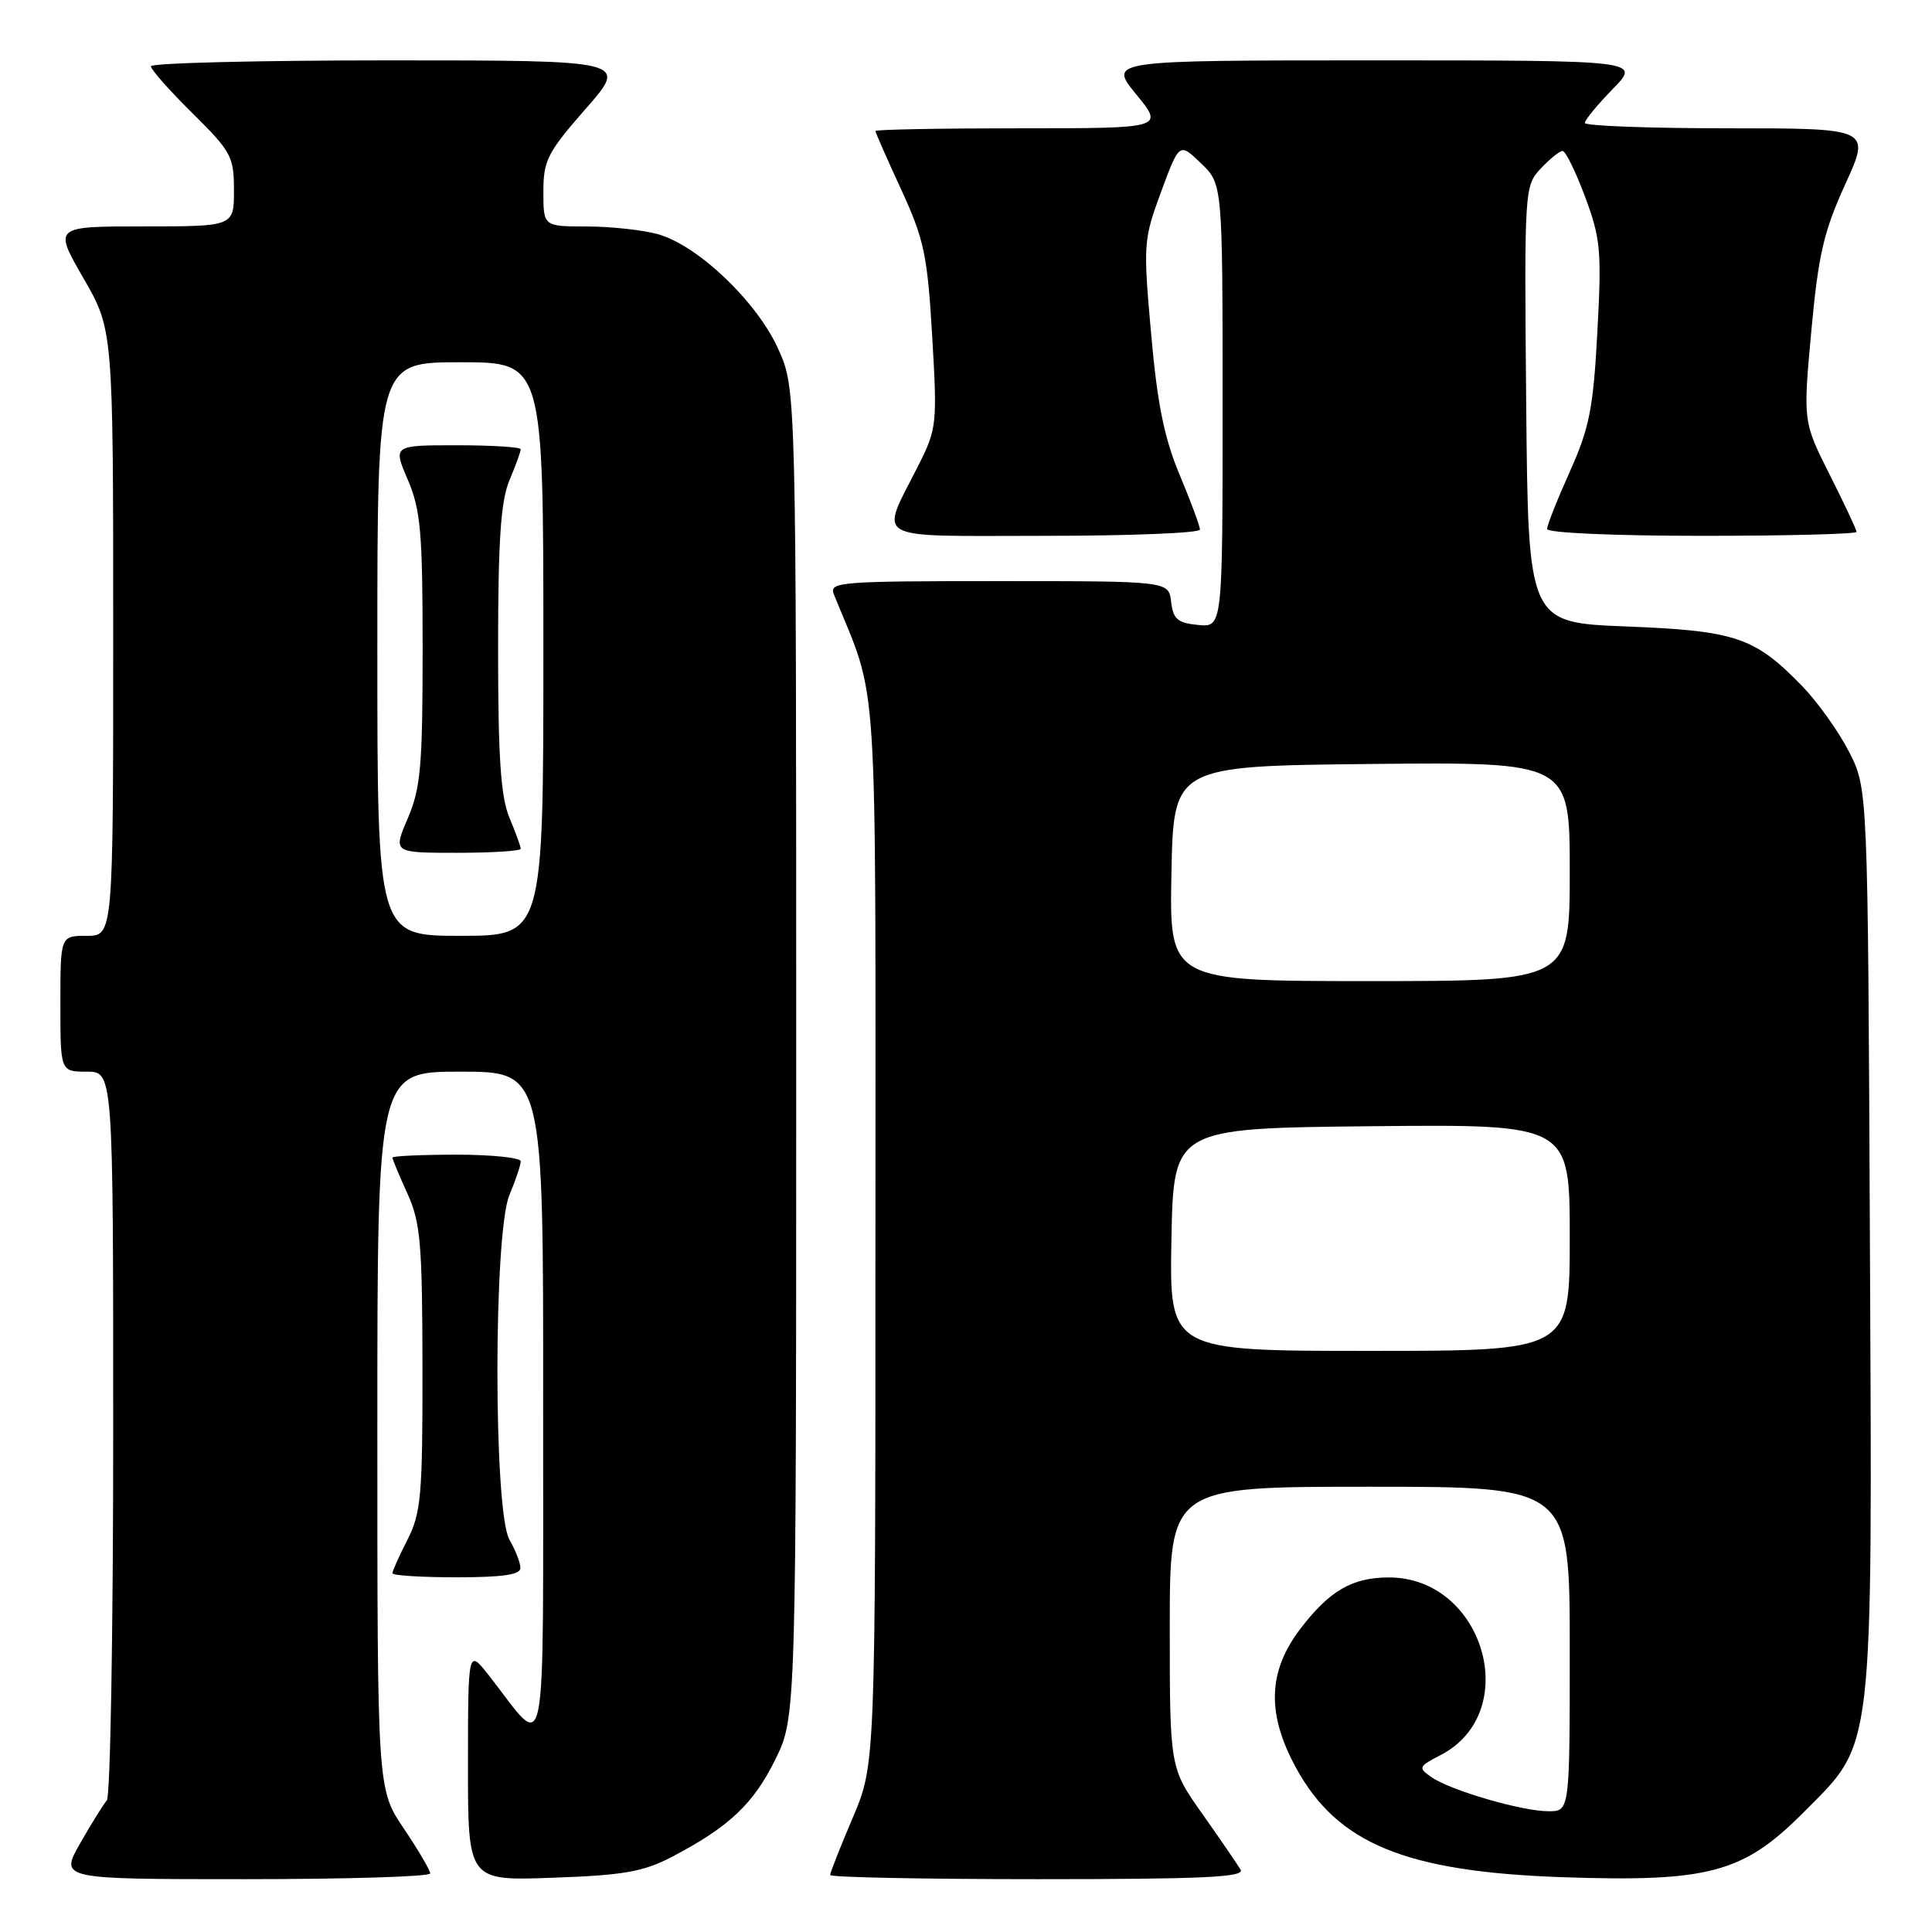 <?xml version="1.0" encoding="UTF-8" standalone="no"?>
<!DOCTYPE svg PUBLIC "-//W3C//DTD SVG 1.1//EN" "http://www.w3.org/Graphics/SVG/1.1/DTD/svg11.dtd" >
<svg xmlns="http://www.w3.org/2000/svg" xmlns:xlink="http://www.w3.org/1999/xlink" version="1.1" viewBox="0 0 256 256">
 <g >
 <path fill="currentColor"
d=" M 57.00 248.24 C 57.00 247.82 55.42 245.13 53.50 242.28 C 50.00 237.08 50.00 237.08 50.00 189.54 C 50.00 142.00 50.00 142.00 61.00 142.00 C 72.00 142.00 72.00 142.00 71.97 186.25 C 71.93 235.85 72.70 232.07 64.76 221.98 C 62.02 218.50 62.02 218.50 62.01 233.86 C 62.00 249.22 62.00 249.22 73.25 248.81 C 82.61 248.48 85.25 248.02 89.00 246.06 C 96.57 242.11 99.83 239.04 102.73 233.15 C 105.50 227.50 105.50 227.50 105.50 139.50 C 105.50 51.50 105.50 51.50 103.11 46.22 C 100.28 39.95 92.46 32.50 87.17 31.03 C 85.15 30.47 80.91 30.01 77.75 30.01 C 72.00 30.00 72.00 30.00 72.00 25.40 C 72.00 21.25 72.54 20.20 77.62 14.40 C 83.24 8.00 83.24 8.00 51.62 8.00 C 34.23 8.00 20.00 8.35 20.00 8.78 C 20.00 9.22 22.47 12.01 25.50 15.00 C 30.64 20.08 31.00 20.74 31.00 25.22 C 31.00 30.00 31.00 30.00 19.05 30.00 C 7.10 30.00 7.10 30.00 11.05 36.85 C 15.00 43.70 15.00 43.70 15.00 83.85 C 15.00 124.00 15.00 124.00 11.50 124.00 C 8.00 124.00 8.00 124.00 8.00 133.00 C 8.00 142.00 8.00 142.00 11.50 142.00 C 15.00 142.00 15.00 142.00 15.00 189.80 C 15.00 216.09 14.62 238.03 14.16 238.55 C 13.71 239.07 12.11 241.64 10.62 244.25 C 7.92 249.00 7.92 249.00 32.46 249.00 C 45.96 249.00 57.00 248.66 57.00 248.24 Z  M 164.39 247.75 C 163.98 247.06 161.71 243.74 159.33 240.37 C 155.00 234.25 155.00 234.25 155.00 215.62 C 155.00 197.00 155.00 197.00 181.50 197.00 C 208.00 197.00 208.00 197.00 208.00 218.50 C 208.00 240.00 208.00 240.00 205.18 240.00 C 201.67 240.00 192.16 237.23 189.66 235.47 C 187.89 234.24 187.96 234.07 190.88 232.56 C 201.85 226.89 196.61 208.98 184.00 209.02 C 179.16 209.03 176.15 210.79 172.30 215.83 C 168.00 221.47 167.82 227.06 171.71 234.21 C 177.21 244.31 186.25 248.02 207.08 248.74 C 226.43 249.40 231.00 248.17 238.95 240.18 C 248.41 230.67 248.09 233.39 247.77 163.97 C 247.50 104.50 247.50 104.50 245.01 99.62 C 243.64 96.94 240.85 93.03 238.81 90.92 C 232.50 84.43 230.02 83.58 215.50 83.01 C 202.50 82.50 202.50 82.50 202.23 53.58 C 201.97 25.02 202.00 24.63 204.16 22.33 C 205.36 21.05 206.67 20.00 207.05 20.00 C 207.44 20.00 208.78 22.73 210.03 26.07 C 212.09 31.60 212.24 33.22 211.66 43.95 C 211.12 54.11 210.61 56.68 208.02 62.47 C 206.36 66.16 205.00 69.59 205.00 70.09 C 205.00 70.61 213.90 71.00 225.50 71.00 C 236.78 71.00 246.00 70.76 246.00 70.48 C 246.00 70.19 244.40 66.78 242.45 62.91 C 238.91 55.87 238.91 55.87 240.01 43.86 C 240.94 33.75 241.65 30.68 244.50 24.43 C 247.89 17.00 247.89 17.00 228.94 17.00 C 218.52 17.00 210.00 16.68 210.00 16.29 C 210.00 15.90 211.67 13.88 213.70 11.79 C 217.41 8.00 217.41 8.00 182.14 8.00 C 146.87 8.00 146.87 8.00 150.55 12.50 C 154.24 17.00 154.24 17.00 135.12 17.00 C 124.60 17.00 116.00 17.16 116.00 17.36 C 116.00 17.56 117.53 21.04 119.41 25.11 C 122.45 31.72 122.89 33.77 123.52 44.55 C 124.20 56.12 124.13 56.81 121.75 61.55 C 116.55 71.88 115.00 71.00 138.43 71.00 C 149.74 71.00 159.00 70.63 159.00 70.17 C 159.00 69.72 157.79 66.45 156.31 62.92 C 154.27 58.06 153.35 53.52 152.53 44.23 C 151.47 32.35 151.51 31.76 153.85 25.42 C 156.27 18.88 156.27 18.88 159.13 21.63 C 162.00 24.37 162.00 24.37 162.00 53.75 C 162.00 83.13 162.00 83.13 158.75 82.81 C 156.04 82.55 155.45 82.04 155.18 79.75 C 154.87 77.00 154.87 77.00 132.33 77.00 C 111.26 77.00 109.83 77.11 110.49 78.75 C 116.46 93.48 116.00 86.41 116.00 163.42 C 116.00 233.79 116.00 233.79 113.00 240.84 C 111.35 244.72 110.00 248.14 110.00 248.45 C 110.00 248.75 122.40 249.00 137.56 249.00 C 159.33 249.00 164.96 248.74 164.39 247.75 Z  M 68.96 207.75 C 68.95 207.06 68.29 205.38 67.50 204.00 C 65.38 200.30 65.38 163.41 67.50 158.35 C 68.33 156.37 69.00 154.36 69.00 153.88 C 69.00 153.40 65.17 153.00 60.50 153.00 C 55.83 153.00 52.00 153.18 52.00 153.39 C 52.00 153.61 52.89 155.74 53.98 158.14 C 55.72 161.98 55.96 164.73 55.98 181.29 C 56.00 198.13 55.79 200.49 54.00 204.00 C 52.90 206.16 52.00 208.16 52.00 208.46 C 52.00 208.76 55.83 209.00 60.50 209.00 C 66.65 209.00 68.99 208.65 68.96 207.75 Z  M 50.00 86.00 C 50.00 48.00 50.00 48.00 61.00 48.00 C 72.00 48.00 72.00 48.00 72.00 86.00 C 72.00 124.00 72.00 124.00 61.00 124.00 C 50.00 124.00 50.00 124.00 50.00 86.00 Z  M 69.00 112.47 C 69.00 112.18 68.33 110.32 67.50 108.35 C 66.35 105.59 66.00 100.41 66.00 86.00 C 66.00 71.59 66.35 66.41 67.50 63.65 C 68.33 61.68 69.00 59.82 69.00 59.53 C 69.00 59.24 65.19 59.00 60.54 59.00 C 52.07 59.00 52.07 59.00 54.04 63.58 C 55.74 67.57 56.00 70.50 56.00 86.00 C 56.00 101.50 55.74 104.43 54.04 108.42 C 52.07 113.00 52.07 113.00 60.54 113.00 C 65.19 113.00 69.00 112.76 69.00 112.47 Z  M 155.22 164.25 C 155.50 149.50 155.50 149.50 181.75 149.23 C 208.00 148.97 208.00 148.97 208.00 163.98 C 208.00 179.00 208.00 179.00 181.47 179.00 C 154.95 179.00 154.95 179.00 155.22 164.25 Z  M 155.22 115.75 C 155.50 101.50 155.50 101.50 181.75 101.23 C 208.00 100.97 208.00 100.97 208.00 115.48 C 208.00 130.00 208.00 130.00 181.47 130.00 C 154.95 130.00 154.95 130.00 155.22 115.75 Z "/>
</g>
</svg>